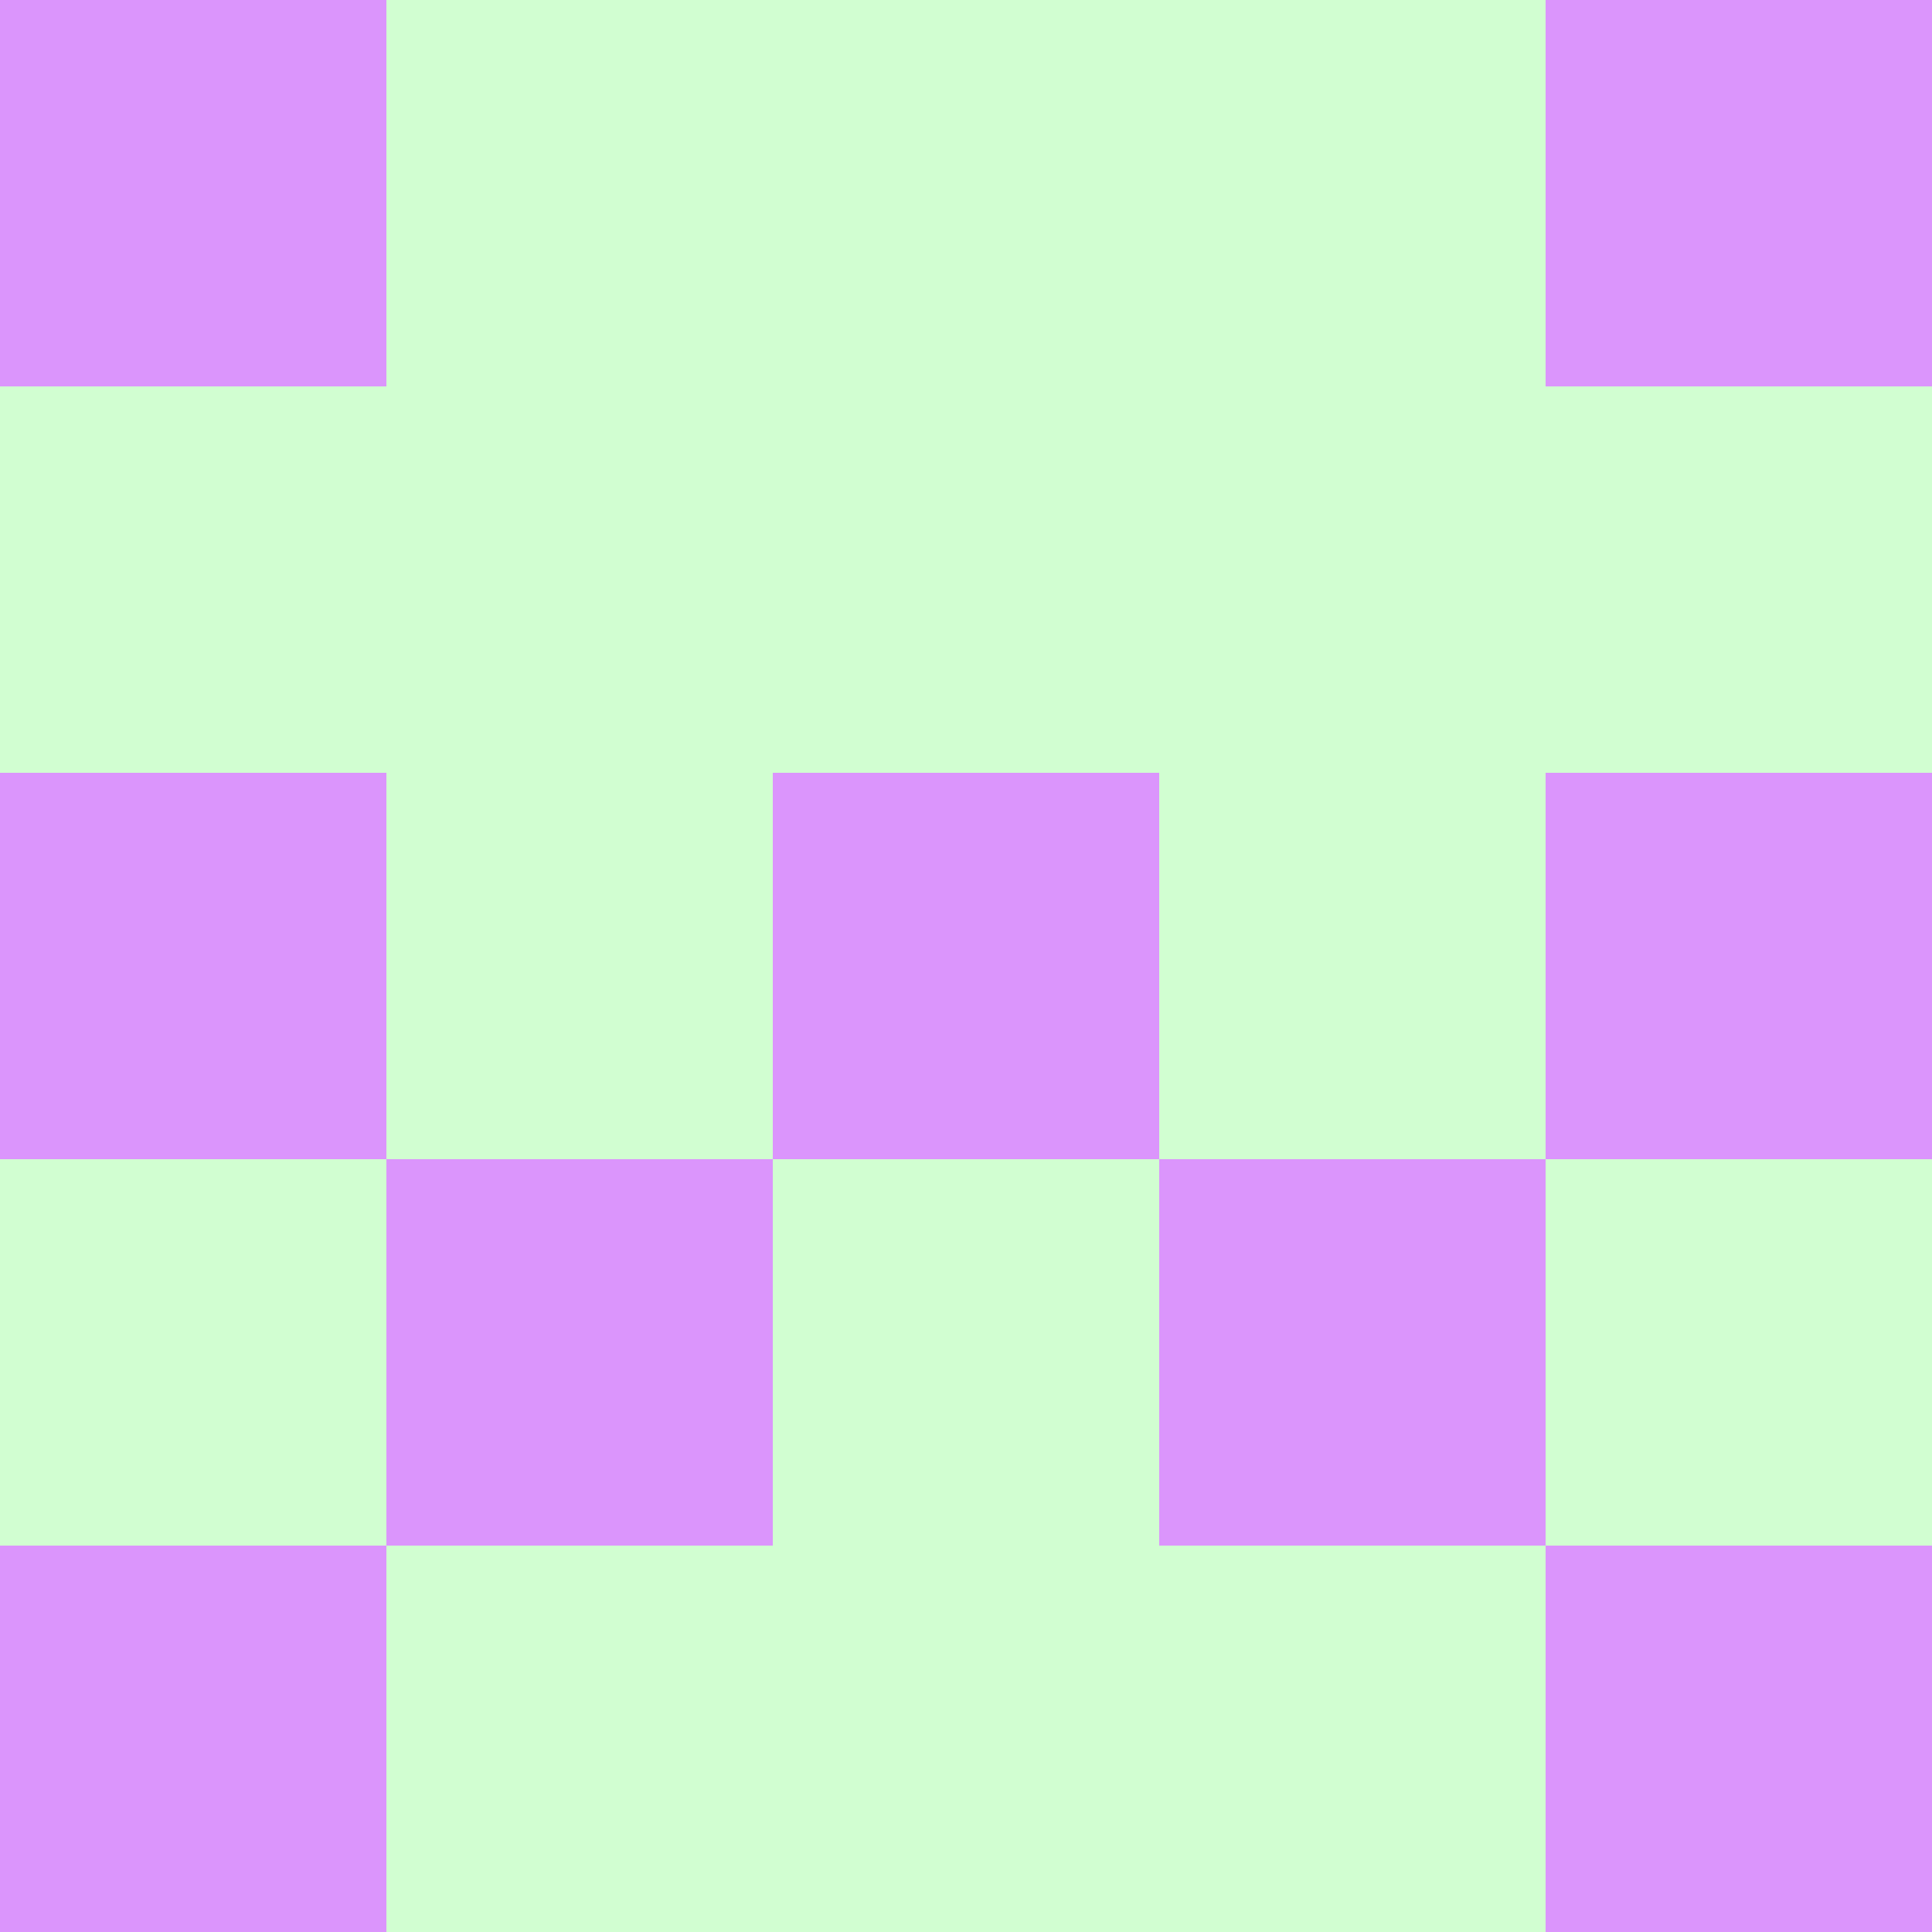 <?xml version="1.0" encoding="utf-8"?>
<!DOCTYPE svg PUBLIC "-//W3C//DTD SVG 20010904//EN"
        "http://www.w3.org/TR/2001/REC-SVG-20010904/DTD/svg10.dtd">

<svg width="400" height="400" viewBox="0 0 5 5"
    xmlns="http://www.w3.org/2000/svg"
    xmlns:xlink="http://www.w3.org/1999/xlink">
            <rect x="0" y="0" width="5" height="5" fill="#333333" stroke="none"/>
            <rect x="0" y="0" width="1" height="1" fill="#DB95FC" />
        <rect x="0" y="1" width="1" height="1" fill="#D1FED1" />
        <rect x="0" y="2" width="1" height="1" fill="#DB95FC" />
        <rect x="0" y="3" width="1" height="1" fill="#D1FED1" />
        <rect x="0" y="4" width="1" height="1" fill="#DB95FC" />
                <rect x="1" y="0" width="1" height="1" fill="#D1FED1" />
        <rect x="1" y="1" width="1" height="1" fill="#D1FED1" />
        <rect x="1" y="2" width="1" height="1" fill="#D1FED1" />
        <rect x="1" y="3" width="1" height="1" fill="#DB95FC" />
        <rect x="1" y="4" width="1" height="1" fill="#D1FED1" />
                <rect x="2" y="0" width="1" height="1" fill="#D1FED1" />
        <rect x="2" y="1" width="1" height="1" fill="#D1FED1" />
        <rect x="2" y="2" width="1" height="1" fill="#DB95FC" />
        <rect x="2" y="3" width="1" height="1" fill="#D1FED1" />
        <rect x="2" y="4" width="1" height="1" fill="#D1FED1" />
                <rect x="3" y="0" width="1" height="1" fill="#D1FED1" />
        <rect x="3" y="1" width="1" height="1" fill="#D1FED1" />
        <rect x="3" y="2" width="1" height="1" fill="#D1FED1" />
        <rect x="3" y="3" width="1" height="1" fill="#DB95FC" />
        <rect x="3" y="4" width="1" height="1" fill="#D1FED1" />
                <rect x="4" y="0" width="1" height="1" fill="#DB95FC" />
        <rect x="4" y="1" width="1" height="1" fill="#D1FED1" />
        <rect x="4" y="2" width="1" height="1" fill="#DB95FC" />
        <rect x="4" y="3" width="1" height="1" fill="#D1FED1" />
        <rect x="4" y="4" width="1" height="1" fill="#DB95FC" />
        
</svg>


